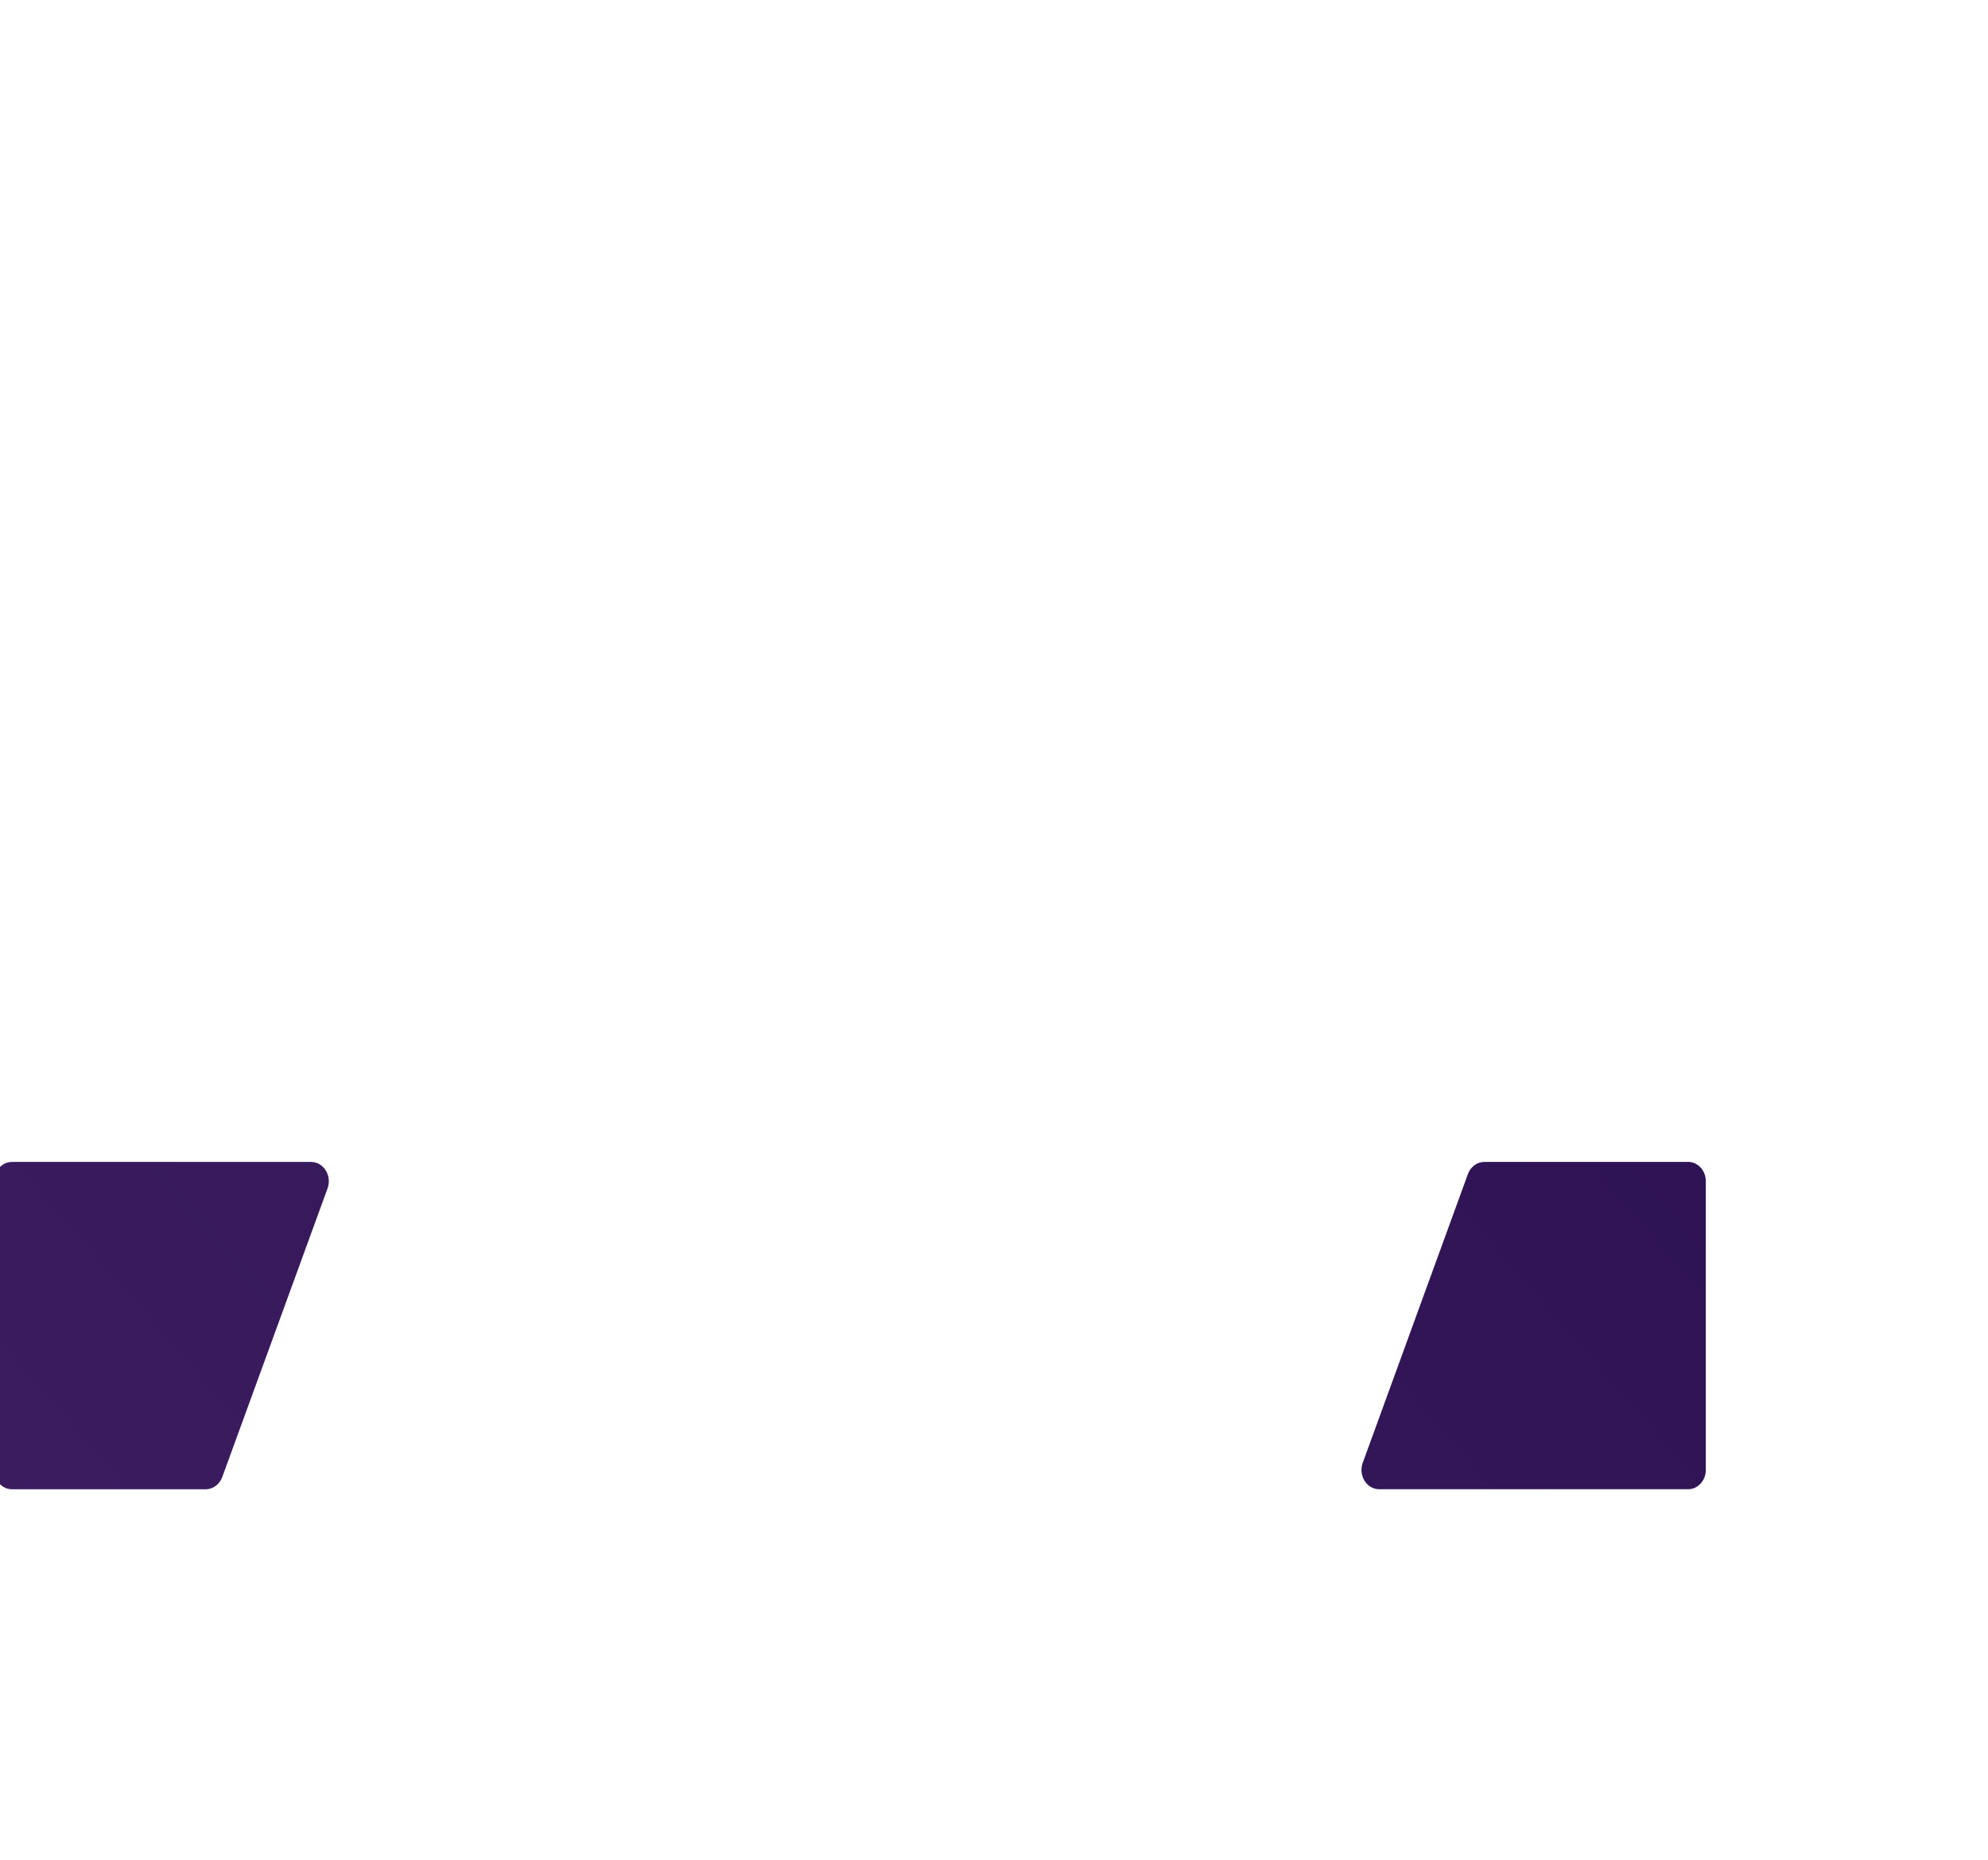 <?xml version="1.0" encoding="UTF-8" standalone="no"?>
<svg
        id="Artwork"
        viewBox="0 0 1064.99 996.33"
        version="1.1"
        sodipodi:docname="metalama-icon-with-gradient.svg"
        inkscape:version="1.2.2 (732a01da63, 2022-12-09)"
        xmlns:inkscape="http://www.inkscape.org/namespaces/inkscape"
        xmlns:sodipodi="http://sodipodi.sourceforge.net/DTD/sodipodi-0.dtd"
        xmlns:xlink="http://www.w3.org/1999/xlink"
        xmlns="http://www.w3.org/2000/svg"
        xmlns:svg="http://www.w3.org/2000/svg">
    <sodipodi:namedview
            id="namedview1073"
            pagecolor="#505050"
            bordercolor="#ffffff"
            borderopacity="1"
            inkscape:showpageshadow="0"
            inkscape:pageopacity="0"
            inkscape:pagecheckerboard="1"
            inkscape:deskcolor="#505050"
            showgrid="false"
            inkscape:zoom="0.54505837"
            inkscape:cx="436.65048"
            inkscape:cy="598.10108"
            inkscape:window-width="1920"
            inkscape:window-height="992"
            inkscape:window-x="3192"
            inkscape:window-y="428"
            inkscape:window-maximized="1"
            inkscape:current-layer="Artwork"/>
    <defs
            id="defs1057">
        <linearGradient
                inkscape:collect="always"
                id="linearGradient3127">
            <stop
                    style="stop-color:#3d1e61;stop-opacity:1;"
                    offset="0"
                    id="stop3123"/>
            <stop
                    style="stop-color:#280e4d;stop-opacity:1;"
                    offset="1"
                    id="stop3125"/>
        </linearGradient>
        <style
                id="style1049">
            .cls-1, .cls-2, .cls-3 {
            fill: none;
            }

            .cls-2 {
            clip-path: url(#clippath-1);
            }

            .cls-4 {
            fill: #973bfc;
            }

            .cls-3 {
            clip-path: url(#clippath);
            }
        </style>
        <clipPath
                id="clippath">
            <rect
                    class="cls-1"
                    x="266.16"
                    y="249.11"
                    width="532.66"
                    height="498.11"
                    id="rect1051"/>
        </clipPath>
        <clipPath
                id="clippath-1">
            <rect
                    class="cls-1"
                    x="266.16"
                    y="249.11"
                    width="532.66"
                    height="498.11"
                    id="rect1054"/>
        </clipPath>
        <linearGradient
                inkscape:collect="always"
                xlink:href="#linearGradient3127"
                id="linearGradient3129"
                x1="273.859"
                y1="746.186"
                x2="791.147"
                y2="257.039"
                gradientUnits="userSpaceOnUse"/>
    </defs>
    <g
            id="_003_Logo_Mark"
            data-name="003 Logo Mark"
            transform="matrix(1.841,0,0,2.003,-493.095,-501.982)"
            style="fill-opacity:1;fill:url(#linearGradient3129)">
        <g
                class="cls-3"
                clip-path="url(#clippath)"
                id="g1069"
                style="fill-opacity:1;fill:url(#linearGradient3129)">
            <g
                    class="cls-2"
                    clip-path="url(#clippath-1)"
                    id="g1067"
                    style="fill-opacity:1;fill:url(#linearGradient3129)">
                <path
                        class="cls-4"
                        d="m 358.36,561.37 h -87.04 c -2.85,0 -5.15,2.31 -5.15,5.16 v 77.23 c 0,2.85 2.31,5.16 5.15,5.16 h 56.39 c 2.11,0 4.01,-1.29 4.8,-3.25 l 30.65,-77.23 c 1.34,-3.38 -1.15,-7.06 -4.79,-7.06"
                        id="path1059"
                        style="fill-opacity:1;fill:url(#linearGradient3129)"/>
                <path
                        class="cls-4"
                        d="M 657.7,561.37 H 466.45 l 53.86,-306.22 c 0.55,-3.15 -1.88,-6.04 -5.08,-6.04 h -77.14 c -2.5,0 -4.64,1.8 -5.08,4.26 L 413.46,364.69 H 305.87 c -2.85,0 -5.15,2.31 -5.15,5.16 v 77.29 c 0,2.85 2.31,5.16 5.15,5.16 h 92.19 l -50.77,288.87 c -0.55,3.15 1.87,6.05 5.08,6.05 h 77.07 c 2.5,0 4.64,-1.8 5.08,-4.27 l 16.52,-94.04 h 109.85 l -16.22,92.26 c -0.55,3.15 1.88,6.05 5.08,6.05 h 77.07 c 2.51,0 4.65,-1.8 5.08,-4.27 l 30.87,-175.53 c 0.55,-3.16 -1.88,-6.05 -5.08,-6.05"
                        id="path1061"
                        style="fill-opacity:1;fill:url(#linearGradient3129)"/>
                <path
                        class="cls-4"
                        d="m 759.05,561.37 h -59.28 c -2.11,0 -4.01,1.29 -4.79,3.25 l -30.6,77.23 c -1.34,3.38 1.15,7.06 4.8,7.06 h 89.87 c 2.85,0 5.16,-2.31 5.16,-5.16 v -77.23 c 0,-2.85 -2.31,-5.16 -5.16,-5.16"
                        id="path1063"
                        style="fill-opacity:1;fill:url(#linearGradient3129)"/>
                <path
                        class="cls-4"
                        d="m 793.67,364.69 h -95.28 l 19.25,-109.54 c 0.55,-3.15 -1.87,-6.04 -5.08,-6.04 h -77.07 c -2.5,0 -4.64,1.8 -5.08,4.26 l -19.56,111.32 h -73.91 c -2.12,0 -4.02,1.29 -4.8,3.26 l -30.6,77.29 c -1.34,3.38 1.15,7.06 4.8,7.06 h 89.1 l -12.62,71.84 c -0.47,2.69 1.25,5.29 3.92,5.92 l 74.05,17.19 c 2.88,0.67 5.74,-1.22 6.25,-4.13 l 15.95,-90.82 h 110.68 c 2.85,0 5.16,-2.31 5.16,-5.16 v -77.29 c 0,-2.85 -2.31,-5.16 -5.16,-5.16"
                        id="path1065"
                        style="fill-opacity:1;fill:url(#linearGradient3129)"/>
            </g>
        </g>
    </g>
</svg>
